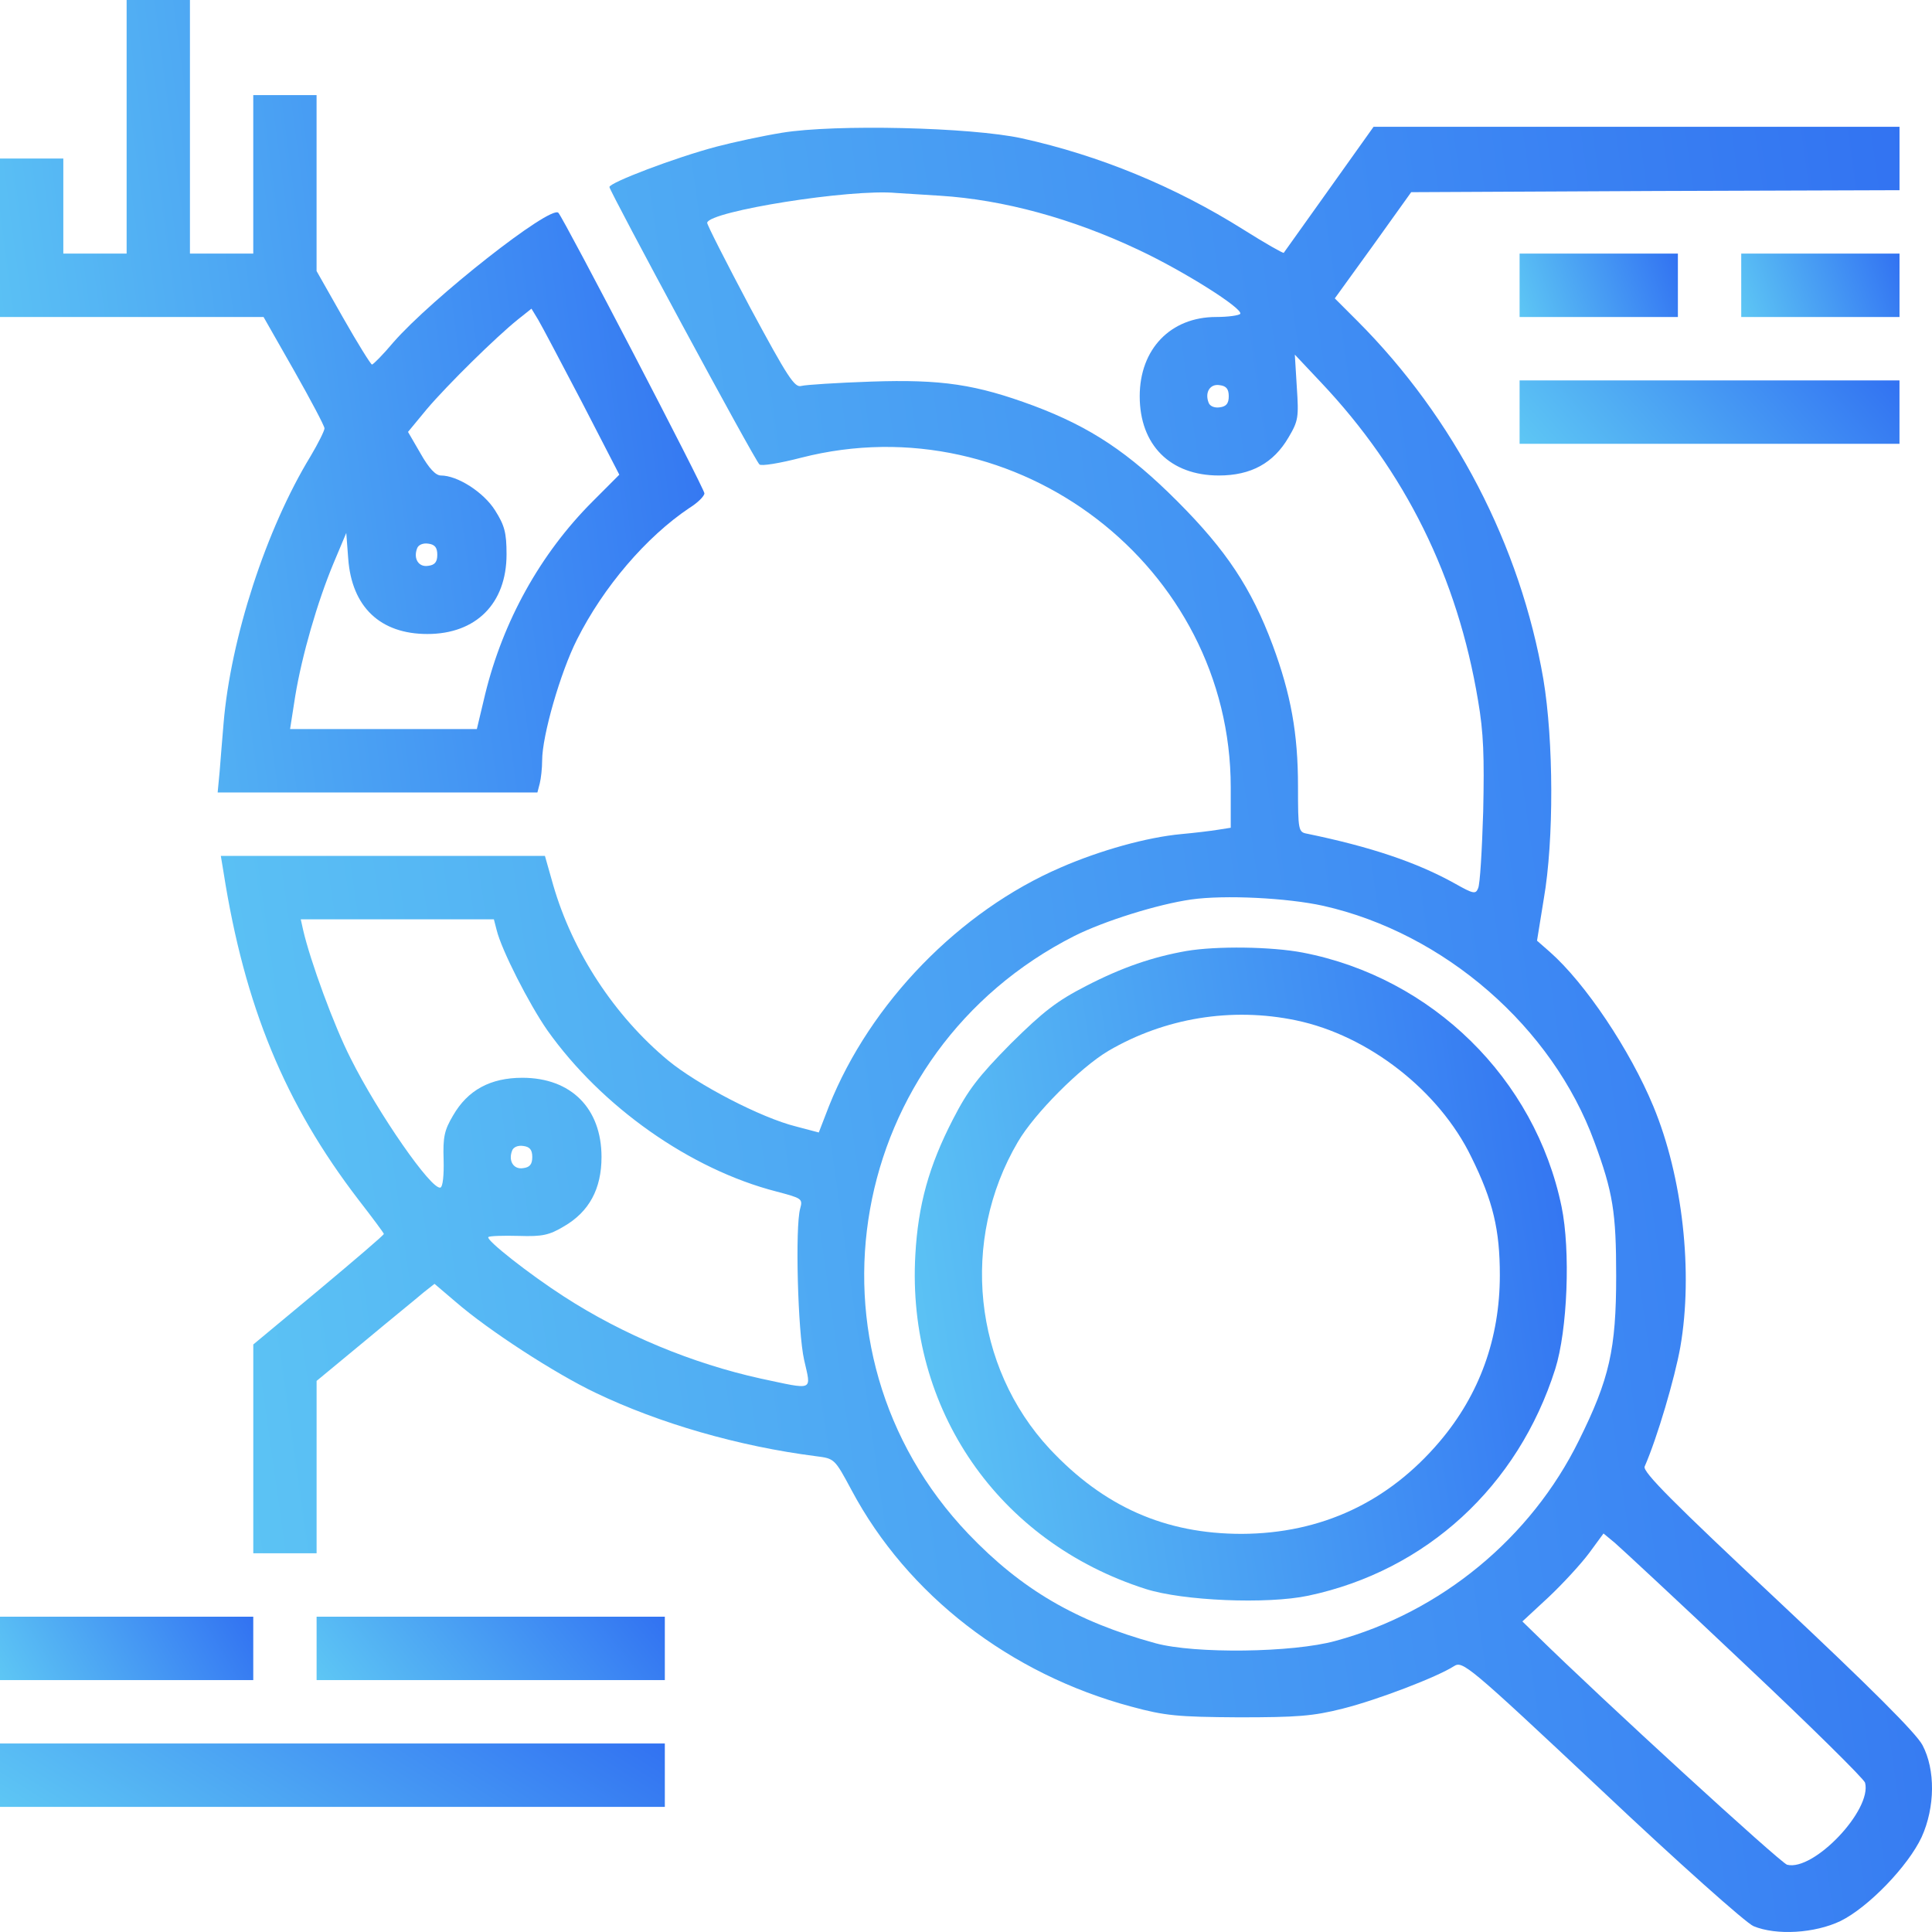 <svg width="70" height="70" viewBox="0 0 70 70" fill="none" xmlns="http://www.w3.org/2000/svg">
<path d="M4.588 4.594V9.188H3.441H2.294V7.465V5.743H1.147H0V8.614V11.485H4.775H9.549L10.653 13.424C11.255 14.486 11.757 15.434 11.757 15.52C11.757 15.606 11.528 16.065 11.255 16.525C9.635 19.181 8.359 23.129 8.101 26.201C8.058 26.747 7.986 27.551 7.958 27.953L7.886 28.713H13.678H19.471L19.557 28.383C19.6 28.211 19.643 27.838 19.643 27.551C19.643 26.66 20.303 24.363 20.905 23.172C21.865 21.262 23.414 19.453 24.977 18.405C25.278 18.219 25.522 17.975 25.522 17.874C25.522 17.702 20.432 7.925 20.231 7.71C19.944 7.422 15.643 10.811 14.252 12.404C13.879 12.849 13.521 13.208 13.478 13.208C13.435 13.208 12.961 12.447 12.431 11.514L11.47 9.82V6.633V3.446H10.323H9.176V6.317V9.188H8.029H6.882V4.594V-0H5.735H4.588V4.594ZM21.091 14.586L22.439 17.199L21.464 18.176C19.571 20.071 18.224 22.511 17.578 25.153L17.277 26.416H13.893H10.51L10.696 25.225C10.94 23.746 11.499 21.808 12.087 20.401L12.546 19.31L12.617 20.243C12.746 21.994 13.779 22.971 15.485 22.971C17.249 22.971 18.353 21.865 18.353 20.085C18.353 19.295 18.281 19.037 17.937 18.491C17.521 17.831 16.575 17.228 15.973 17.228C15.786 17.228 15.542 16.97 15.241 16.438L14.783 15.649L15.471 14.816C16.216 13.94 17.965 12.217 18.768 11.572L19.256 11.184L19.5 11.586C19.629 11.801 20.346 13.165 21.091 14.586ZM15.844 20.099C15.844 20.358 15.757 20.473 15.514 20.501C15.17 20.559 14.969 20.243 15.112 19.87C15.155 19.741 15.327 19.669 15.514 19.697C15.757 19.726 15.844 19.841 15.844 20.099Z" fill="url(#paint0_linear_950_439)"/>
<path d="M28.332 4.81C27.63 4.924 26.569 5.154 25.966 5.312C24.447 5.714 22.081 6.618 22.081 6.776C22.081 6.92 27.329 16.654 27.515 16.826C27.572 16.898 28.261 16.783 29.035 16.582C36.849 14.586 44.592 20.53 44.592 28.527V29.991L44.133 30.063C43.875 30.106 43.272 30.178 42.799 30.221C41.552 30.336 39.86 30.81 38.441 31.427C34.77 33.006 31.53 36.337 30.038 40.07L29.666 41.032L28.848 40.816C27.572 40.501 25.264 39.295 24.203 38.419C22.267 36.811 20.747 34.499 20.045 32.073L19.744 31.011H13.88H8.001L8.101 31.614C8.861 36.452 10.324 39.998 12.991 43.472C13.492 44.118 13.908 44.678 13.908 44.707C13.908 44.75 12.847 45.655 11.543 46.746L9.177 48.713V52.503V56.279H10.324H11.471V53.149V50.033L13.206 48.598C14.152 47.808 15.127 47.019 15.342 46.832L15.743 46.516L16.518 47.176C17.694 48.196 20.102 49.761 21.579 50.464C23.887 51.57 26.755 52.402 29.565 52.761C30.239 52.847 30.239 52.847 30.856 53.996C32.877 57.786 36.591 60.657 40.993 61.835C42.211 62.165 42.656 62.208 44.878 62.222C47 62.222 47.574 62.179 48.649 61.907C49.911 61.591 52.076 60.758 52.678 60.37C52.994 60.169 53.166 60.299 58.026 64.864C60.779 67.463 63.26 69.674 63.532 69.788C64.364 70.133 65.754 70.047 66.686 69.602C67.704 69.099 69.138 67.606 69.626 66.558C70.113 65.481 70.127 64.118 69.654 63.227C69.425 62.797 67.79 61.16 64.407 57.987C60.636 54.455 59.503 53.321 59.589 53.135C60.048 52.087 60.679 49.933 60.88 48.813C61.353 46.1 60.965 42.64 59.904 40.084C59.059 38.045 57.438 35.619 56.148 34.485L55.689 34.083L55.933 32.576C56.306 30.436 56.291 26.833 55.919 24.608C55.087 19.769 52.693 15.146 49.18 11.629L48.362 10.811L49.753 8.887L51.13 6.963L59.976 6.92L68.823 6.891V5.743V4.594H59.302H49.767L48.162 6.848C47.273 8.097 46.527 9.145 46.513 9.16C46.498 9.188 45.839 8.815 45.065 8.327C42.556 6.748 39.817 5.628 37.021 5.011C35.172 4.609 30.253 4.494 28.332 4.81ZM34.067 7.092C36.347 7.236 38.842 7.911 41.265 9.059C42.885 9.82 45.05 11.184 44.936 11.371C44.893 11.428 44.505 11.485 44.061 11.485C42.412 11.485 41.294 12.648 41.294 14.357C41.294 16.123 42.398 17.228 44.161 17.228C45.323 17.228 46.14 16.783 46.685 15.85C47.043 15.247 47.058 15.118 46.986 14.027L46.914 12.849L47.861 13.854C50.915 17.085 52.807 20.904 53.553 25.383C53.754 26.546 53.782 27.422 53.739 29.403C53.696 30.795 53.624 32.059 53.553 32.188C53.467 32.403 53.381 32.389 52.721 32.016C51.33 31.24 49.653 30.68 47.359 30.207C47.043 30.149 47.029 30.092 47.029 28.484C47.029 26.574 46.771 25.153 46.111 23.373C45.337 21.305 44.434 19.942 42.656 18.161C40.892 16.395 39.516 15.477 37.451 14.701C35.358 13.926 34.125 13.739 31.558 13.826C30.325 13.869 29.192 13.941 29.035 13.983C28.791 14.055 28.547 13.682 27.171 11.127C26.311 9.504 25.608 8.126 25.622 8.069C25.708 7.652 30.813 6.834 32.476 6.992C32.72 7.006 33.422 7.049 34.067 7.092ZM44.52 14.357C44.52 14.615 44.434 14.73 44.19 14.759C44.004 14.787 43.832 14.716 43.789 14.586C43.645 14.213 43.846 13.897 44.19 13.955C44.434 13.983 44.52 14.098 44.52 14.357ZM47.947 32.82C52.334 33.81 56.248 37.213 57.768 41.376C58.442 43.2 58.557 43.932 58.557 46.229C58.557 48.885 58.313 49.962 57.209 52.187C55.474 55.719 52.205 58.418 48.391 59.452C46.843 59.882 43.287 59.925 41.867 59.538C38.985 58.748 37.007 57.585 35.085 55.575C28.734 48.914 30.655 38.103 38.928 33.911C40.018 33.365 41.953 32.762 43.158 32.59C44.376 32.418 46.642 32.532 47.947 32.82ZM17.994 33.695C18.167 34.413 19.17 36.38 19.83 37.328C21.794 40.099 25.006 42.367 28.131 43.171C29.049 43.415 29.092 43.429 28.992 43.788C28.805 44.449 28.906 48.268 29.135 49.273C29.393 50.421 29.522 50.364 27.558 49.947C25.092 49.402 22.583 48.368 20.432 46.975C19.185 46.172 17.593 44.922 17.694 44.822C17.736 44.779 18.238 44.764 18.797 44.779C19.658 44.808 19.901 44.75 20.432 44.434C21.35 43.903 21.794 43.07 21.794 41.922C21.794 40.156 20.69 39.05 18.927 39.05C17.765 39.05 16.948 39.496 16.417 40.414C16.102 40.946 16.045 41.19 16.073 42.022C16.088 42.568 16.045 42.999 15.959 43.027C15.643 43.142 13.693 40.328 12.704 38.347C12.102 37.17 11.241 34.815 10.983 33.695L10.897 33.308H14.396H17.894L17.994 33.695ZM19.285 41.922C19.285 42.18 19.199 42.295 18.955 42.324C18.611 42.381 18.41 42.065 18.554 41.692C18.597 41.563 18.769 41.491 18.955 41.52C19.199 41.549 19.285 41.663 19.285 41.922ZM63.202 60.284C65.568 62.51 67.532 64.448 67.575 64.591C67.833 65.582 65.711 67.807 64.751 67.563C64.521 67.506 58.012 61.548 55.646 59.222L55.159 58.748L56.119 57.858C56.635 57.37 57.295 56.652 57.582 56.264L58.098 55.561L58.514 55.905C58.729 56.092 60.851 58.059 63.202 60.284Z" fill="url(#paint1_linear_950_439)"/>
<path d="M42.986 34.456C41.767 34.672 40.663 35.045 39.358 35.72C38.297 36.265 37.81 36.639 36.62 37.816C35.444 39.008 35.071 39.496 34.526 40.558C33.652 42.252 33.265 43.659 33.164 45.468C32.849 51.053 36.161 55.862 41.509 57.571C42.857 58.002 45.911 58.131 47.402 57.815C51.675 56.91 55.001 53.852 56.349 49.603C56.793 48.196 56.908 45.31 56.578 43.717C55.617 39.079 51.89 35.418 47.201 34.514C46.068 34.298 44.09 34.27 42.986 34.456ZM46.957 36.969C49.581 37.514 52.148 39.524 53.309 41.922C54.098 43.516 54.342 44.564 54.342 46.2C54.342 48.483 53.61 50.522 52.162 52.23C50.298 54.427 47.875 55.561 44.993 55.575C42.226 55.575 40.004 54.599 38.039 52.503C35.258 49.517 34.785 44.937 36.878 41.376C37.48 40.343 39.143 38.677 40.161 38.074C42.197 36.883 44.62 36.481 46.957 36.969Z" fill="url(#paint2_linear_950_439)"/>
<path d="M55.058 10.337V11.486H57.925H60.793V10.337V9.188H57.925H55.058V10.337Z" fill="url(#paint3_linear_950_439)"/>
<path d="M63.088 10.337V11.486H65.956H68.823V10.337V9.188H65.956H63.088V10.337Z" fill="url(#paint4_linear_950_439)"/>
<path d="M55.058 14.931V16.08H61.94H68.822V14.931V13.783H61.94H55.058V14.931Z" fill="url(#paint5_linear_950_439)"/>
<path d="M0 59.724V60.873H4.588H9.176V59.724V58.576H4.588H0V59.724Z" fill="url(#paint6_linear_950_439)"/>
<path d="M11.471 59.724V60.873H17.779H24.088V59.724V58.576H17.779H11.471V59.724Z" fill="url(#paint7_linear_950_439)"/>
<path d="M0 64.318V65.467H12.044H24.088V64.318V63.17H12.044H0V64.318Z" fill="url(#paint8_linear_950_439)"/>
<defs>
<linearGradient id="paint0_linear_950_439" x1="-4.835" y1="14.16" x2="30.527" y2="9.462" gradientUnits="userSpaceOnUse">
<stop stop-color="#62CFF4"/>
<stop offset="1" stop-color="#2C67F2"/>
</linearGradient>
<linearGradient id="paint1_linear_950_439" x1="-3.745" y1="36.849" x2="81.956" y2="24.706" gradientUnits="userSpaceOnUse">
<stop stop-color="#62CFF4"/>
<stop offset="1" stop-color="#2C67F2"/>
</linearGradient>
<linearGradient id="paint2_linear_950_439" x1="28.668" y1="45.999" x2="61.253" y2="41.135" gradientUnits="userSpaceOnUse">
<stop stop-color="#62CFF4"/>
<stop offset="1" stop-color="#2C67F2"/>
</linearGradient>
<linearGradient id="paint3_linear_950_439" x1="53.971" y1="10.321" x2="61.069" y2="7.672" gradientUnits="userSpaceOnUse">
<stop stop-color="#62CFF4"/>
<stop offset="1" stop-color="#2C67F2"/>
</linearGradient>
<linearGradient id="paint4_linear_950_439" x1="62.001" y1="10.321" x2="69.1" y2="7.672" gradientUnits="userSpaceOnUse">
<stop stop-color="#62CFF4"/>
<stop offset="1" stop-color="#2C67F2"/>
</linearGradient>
<linearGradient id="paint5_linear_950_439" x1="52.45" y1="14.915" x2="63.219" y2="5.27" gradientUnits="userSpaceOnUse">
<stop stop-color="#62CFF4"/>
<stop offset="1" stop-color="#2C67F2"/>
</linearGradient>
<linearGradient id="paint6_linear_950_439" x1="-1.738" y1="59.709" x2="7.8" y2="54.013" gradientUnits="userSpaceOnUse">
<stop stop-color="#62CFF4"/>
<stop offset="1" stop-color="#2C67F2"/>
</linearGradient>
<linearGradient id="paint7_linear_950_439" x1="9.08" y1="59.709" x2="19.708" y2="50.983" gradientUnits="userSpaceOnUse">
<stop stop-color="#62CFF4"/>
<stop offset="1" stop-color="#2C67F2"/>
</linearGradient>
<linearGradient id="paint8_linear_950_439" x1="-4.564" y1="64.303" x2="5.262" y2="48.902" gradientUnits="userSpaceOnUse">
<stop stop-color="#62CFF4"/>
<stop offset="1" stop-color="#2C67F2"/>
</linearGradient>
</defs>
</svg>
